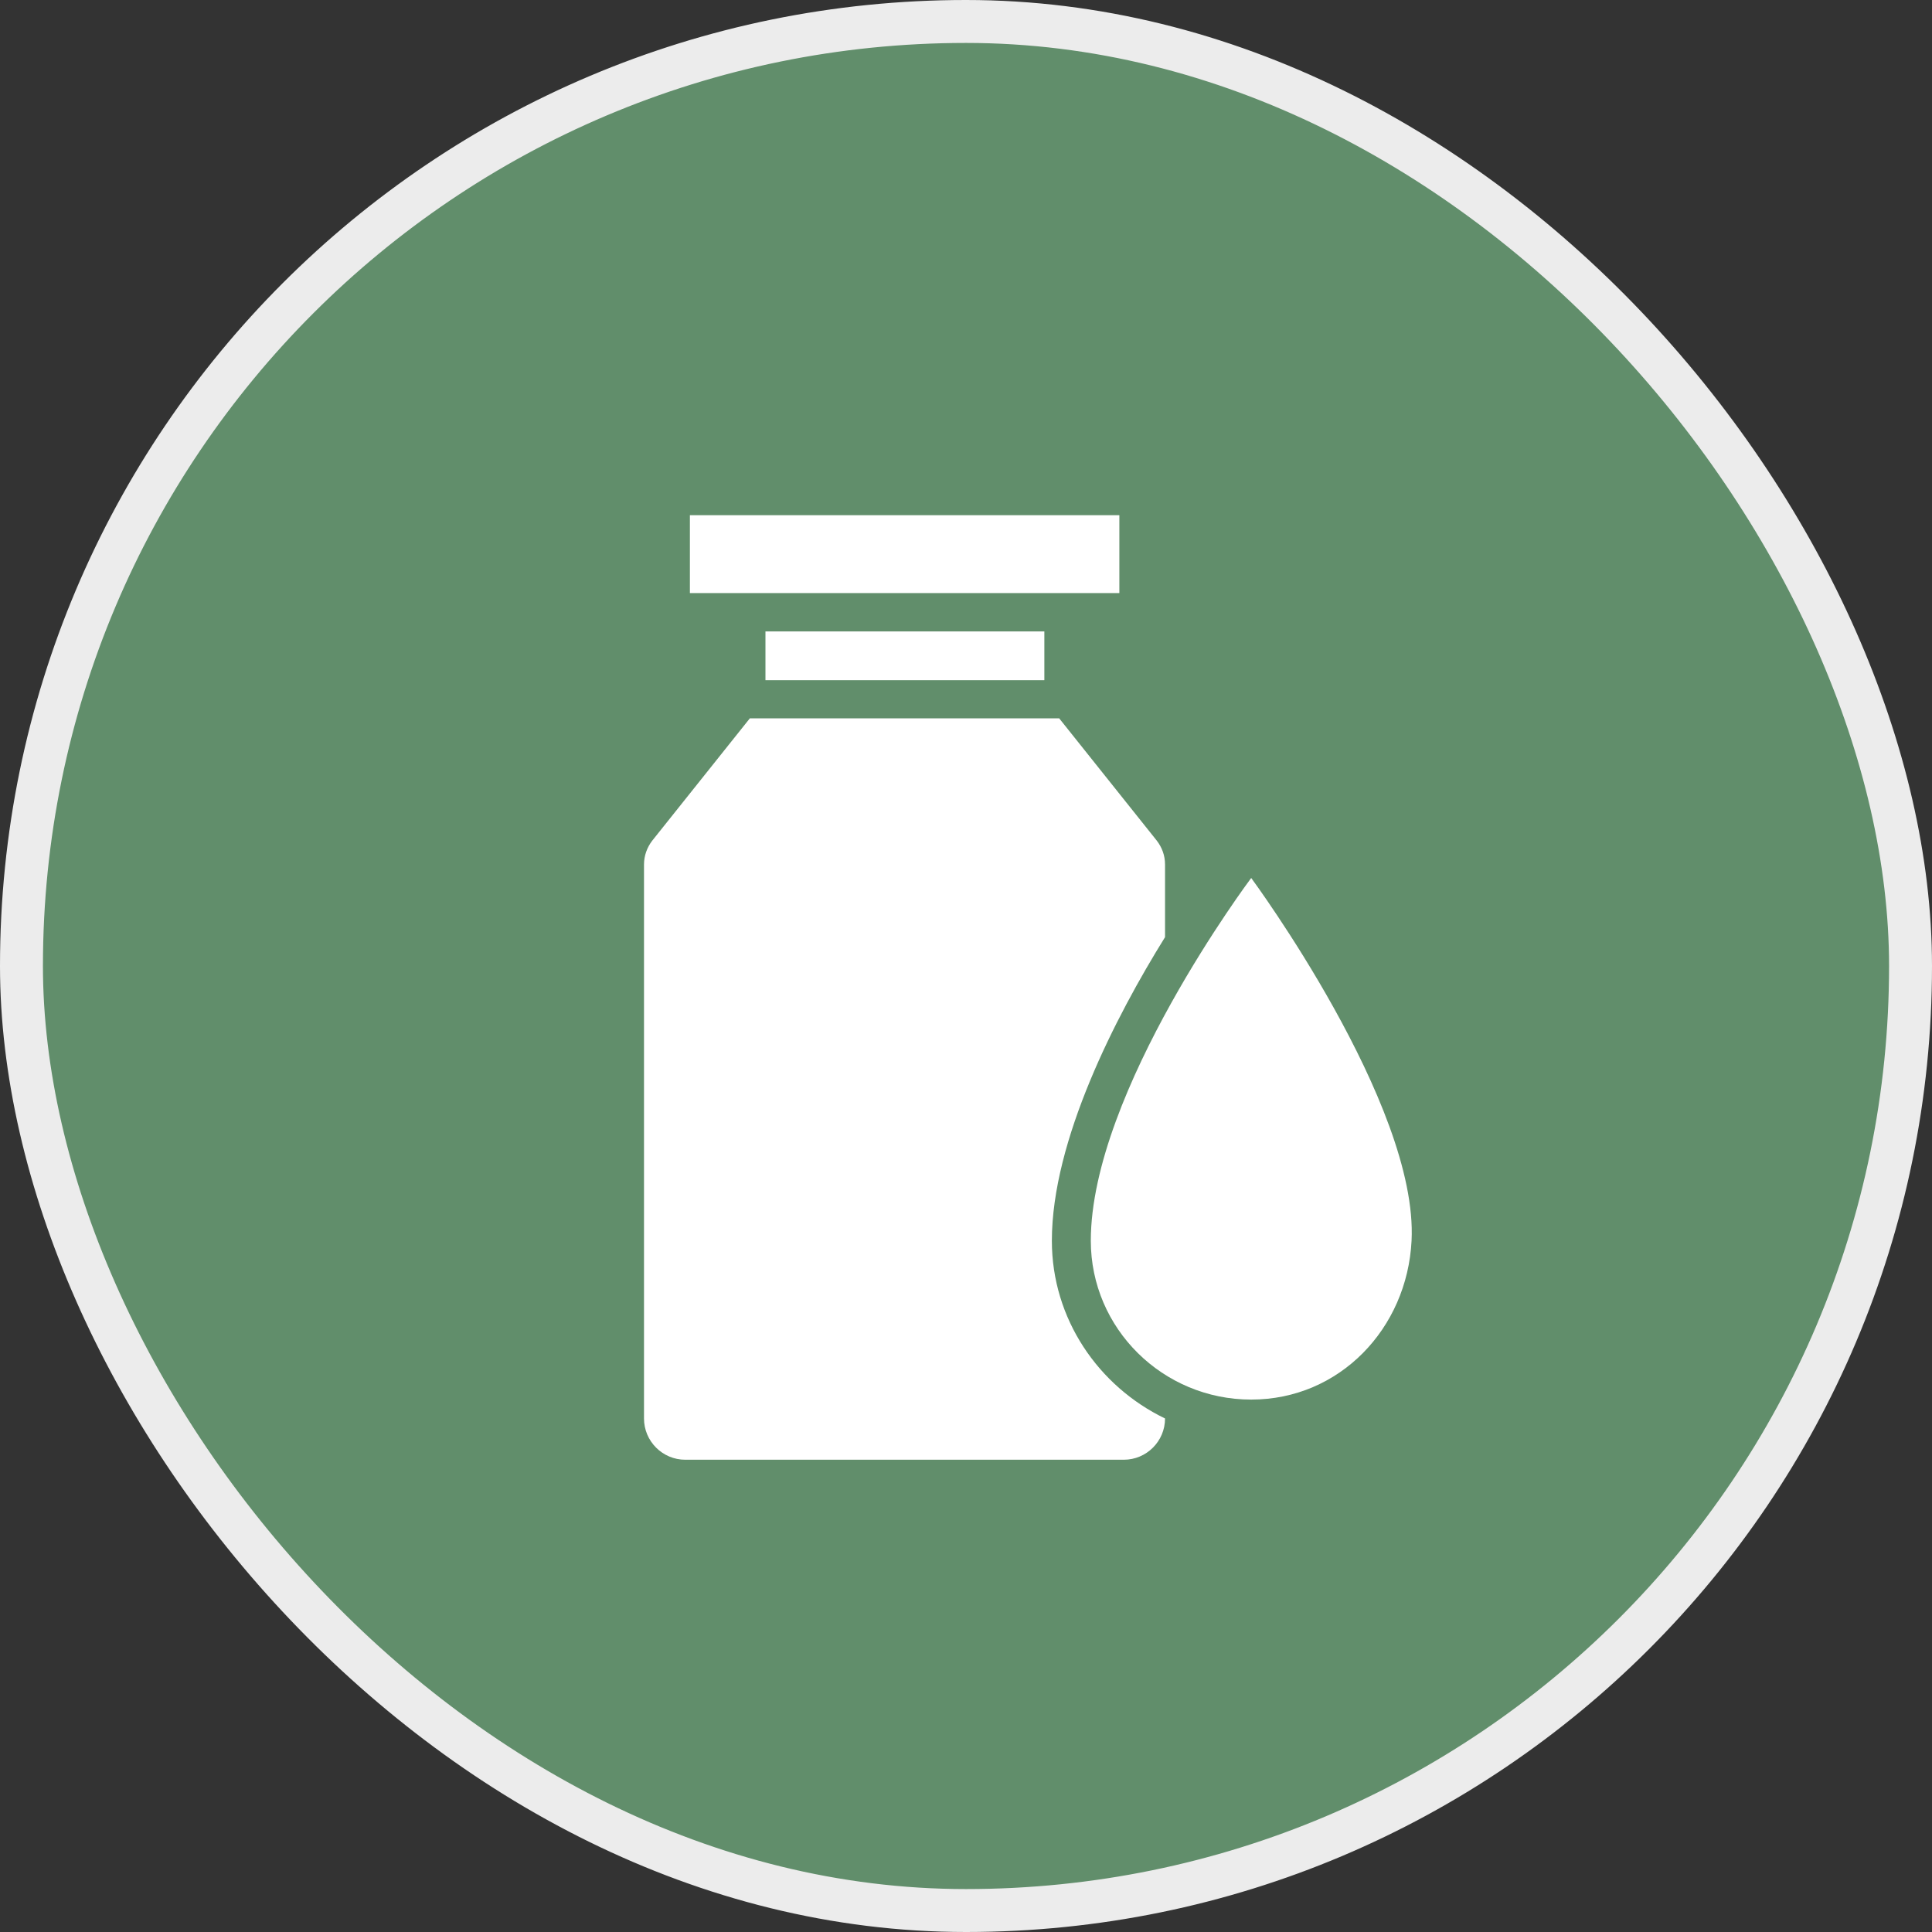 <svg width="45" height="45" viewBox="0 0 45 45" fill="none" xmlns="http://www.w3.org/2000/svg">
<rect x="0" y="0" width="45" height="45" fill="#333333" stroke="none"/>
<rect x="0.5" y="0.5" width="44" height="44" rx="22" fill="#618E6B" stroke="#ECECEC"/>
<path d="M26.072 12H16.069V13.814H26.072V12Z" fill="white"/>
<path d="M29.143 20.45C29.143 20.45 25.407 25.424 25.407 28.9C25.407 30.942 27.082 32.599 29.143 32.599C31.204 32.599 32.775 30.942 32.878 28.9C33.04 25.725 29.143 20.45 29.143 20.45Z" fill="white"/>
<path d="M24.325 14.707H17.829V15.843H24.325V14.707Z" fill="white"/>
<path d="M24.5 28.9C24.5 26.561 25.986 23.678 27.136 21.828V20.136C27.136 19.924 27.064 19.736 26.943 19.579L24.671 16.732H17.465L15.193 19.579C15.072 19.736 15 19.929 15 20.136V33.039C15 33.569 15.431 34 15.961 34H26.175C26.705 34 27.136 33.569 27.136 33.039C25.582 32.289 24.5 30.718 24.5 28.9Z" fill="white"/>
</svg>
